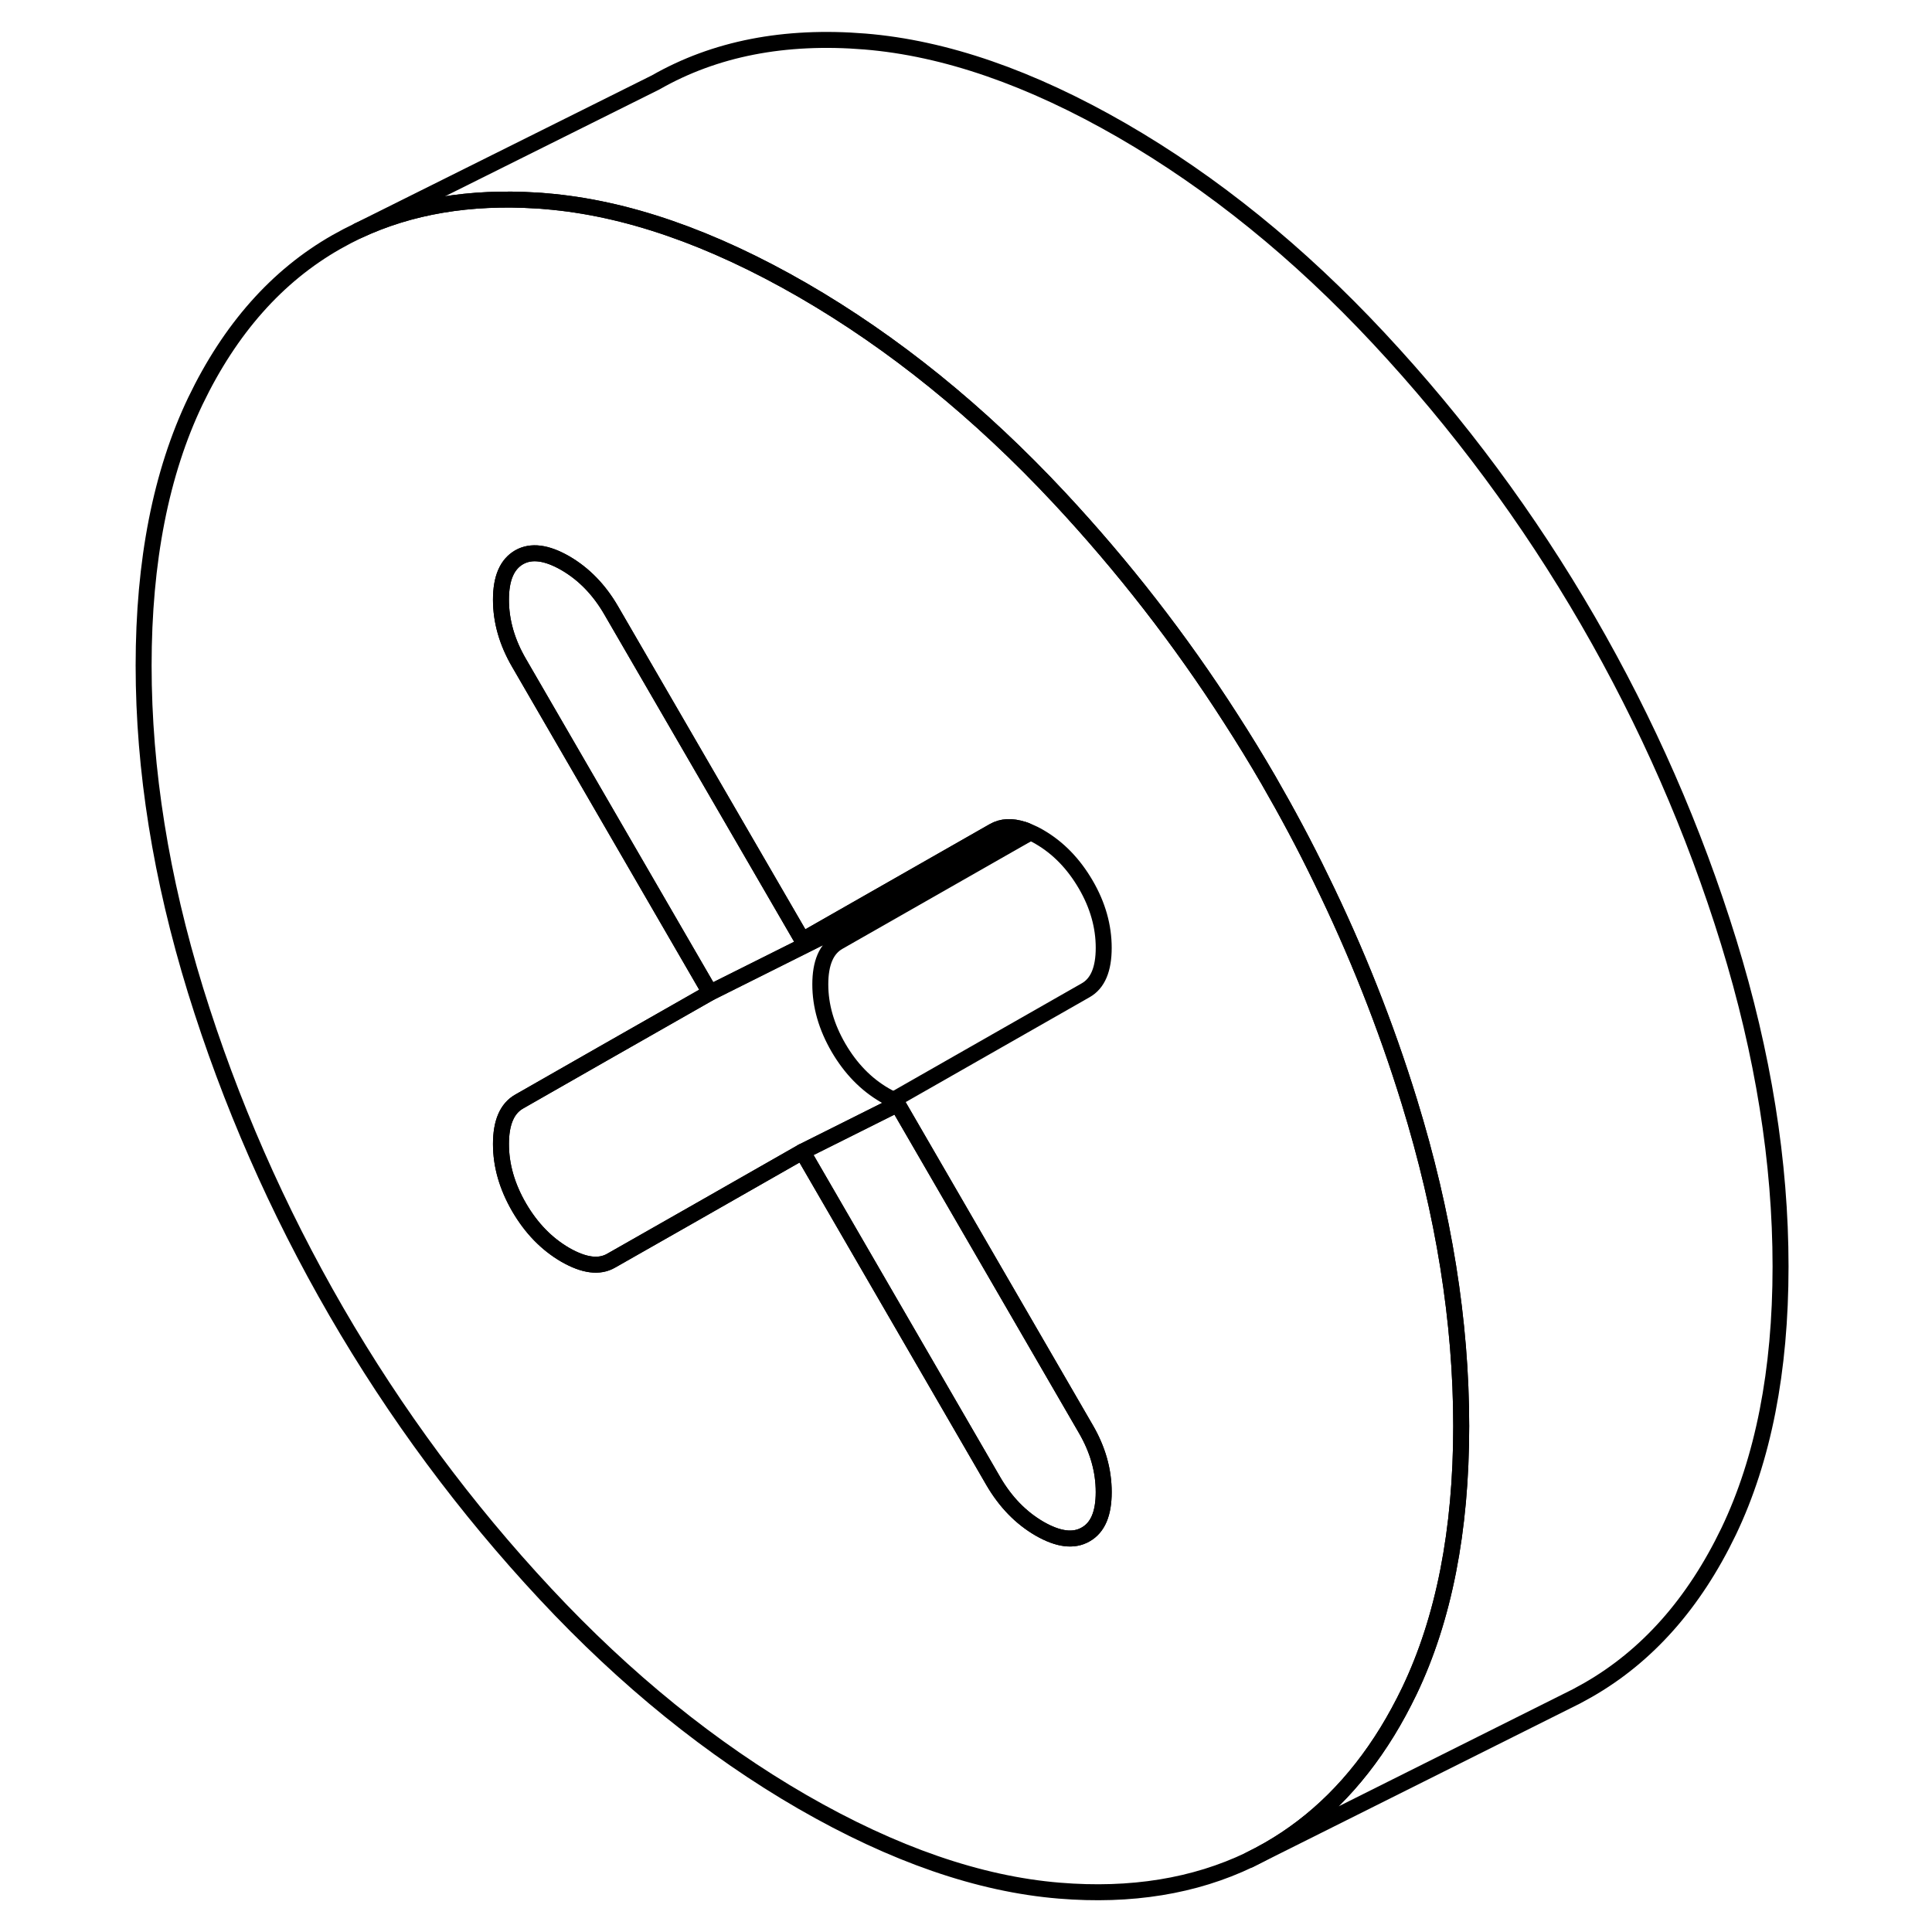 <svg width="24" height="24" viewBox="0 0 108 121" fill="none" xmlns="http://www.w3.org/2000/svg" stroke-width="1px" stroke-linecap="round" stroke-linejoin="round">
    <path d="M81.765 68.99C80.285 64.19 78.435 59.54 76.225 55.03C75.215 52.94 74.115 50.89 72.945 48.86C72.185 47.55 71.395 46.26 70.575 44.99C67.415 40.06 63.835 35.46 59.845 31.18C54.825 25.8 49.465 21.46 43.755 18.16C38.045 14.87 32.685 13.01 27.665 12.6C27.485 12.58 27.305 12.57 27.125 12.56C22.925 12.29 19.185 12.92 15.925 14.45C15.465 14.67 15.005 14.91 14.565 15.16C10.855 17.27 7.915 20.59 5.745 25.1C3.585 29.61 2.495 35.14 2.495 41.68C2.495 48.22 3.585 55.01 5.745 62.02C7.915 69.03 10.855 75.74 14.565 82.15C18.275 88.55 22.645 94.45 27.665 99.83C32.685 105.21 38.045 109.55 43.755 112.85C49.465 116.14 54.825 118 59.845 118.41C64.335 118.78 68.315 118.13 71.755 116.48C72.165 116.28 72.555 116.07 72.945 115.85C75.915 114.15 78.395 111.69 80.385 108.45C80.875 107.65 81.335 106.8 81.765 105.91C83.925 101.4 85.015 95.87 85.015 89.32C85.015 82.77 83.925 76 81.765 68.99ZM49.585 68.92L49.715 69.15L61.495 89.48C62.255 90.78 62.625 92.1 62.625 93.45C62.625 94.8 62.255 95.67 61.495 96.1C60.735 96.54 59.775 96.41 58.605 95.74C57.435 95.06 56.475 94.07 55.715 92.77L43.755 72.13L36.935 76.02L31.785 78.95C31.035 79.39 30.075 79.26 28.905 78.59C27.735 77.91 26.775 76.92 26.015 75.62C25.255 74.31 24.875 72.99 24.875 71.65C24.875 70.31 25.255 69.42 26.015 68.99L31.285 65.98L37.975 62.17L26.015 41.53C25.255 40.23 24.875 38.91 24.875 37.56C24.875 36.21 25.255 35.34 26.015 34.9C26.775 34.47 27.735 34.6 28.905 35.27C30.075 35.95 31.035 36.94 31.785 38.24L43.755 58.88L55.715 52.06C56.245 51.75 56.865 51.72 57.595 51.96C57.705 51.99 57.815 52.03 57.925 52.09C58.145 52.17 58.365 52.28 58.605 52.42C59.775 53.1 60.735 54.09 61.495 55.39C62.255 56.69 62.625 58.02 62.625 59.36C62.625 60.7 62.255 61.59 61.495 62.02L49.535 68.84L49.585 68.92Z" stroke="currentColor" stroke-linejoin="round"/>
    <path d="M57.975 52.17L37.975 62.17L26.015 41.53C25.255 40.23 24.875 38.91 24.875 37.56C24.875 36.21 25.255 35.34 26.015 34.9C26.775 34.47 27.735 34.6 28.905 35.27C30.075 35.95 31.035 36.94 31.785 38.24L43.755 58.88L57.595 51.96C57.705 51.99 57.815 52.03 57.925 52.09L57.975 52.17Z" stroke="currentColor" stroke-linejoin="round"/>
    <path d="M62.625 93.45C62.625 94.79 62.255 95.67 61.495 96.1C60.735 96.54 59.775 96.41 58.605 95.74C57.435 95.06 56.475 94.07 55.715 92.77L43.755 72.13L49.715 69.15L61.495 89.48C62.255 90.78 62.625 92.1 62.625 93.45Z" stroke="currentColor" stroke-linejoin="round"/>
    <path d="M49.585 68.92L49.715 69.15L43.755 72.13L36.935 76.02L31.785 78.95C31.035 79.39 30.075 79.26 28.905 78.59C27.735 77.91 26.775 76.92 26.015 75.62C25.255 74.31 24.875 72.99 24.875 71.65C24.875 70.31 25.255 69.42 26.015 68.99L31.285 65.98L37.975 62.17L57.975 52.17L46.015 58.99C45.255 59.42 44.875 60.31 44.875 61.65C44.875 62.99 45.255 64.31 46.015 65.62C46.775 66.92 47.735 67.91 48.905 68.59C49.145 68.73 49.365 68.84 49.585 68.92Z" stroke="currentColor" stroke-linejoin="round"/>
    <path d="M105.015 79.32C105.015 85.87 103.925 91.4 101.765 95.91C99.595 100.42 96.655 103.73 92.945 105.85C92.715 105.98 92.475 106.11 92.235 106.24L92.055 106.33L71.755 116.48C72.165 116.28 72.555 116.07 72.945 115.85C75.915 114.15 78.395 111.69 80.385 108.45C80.875 107.65 81.335 106.8 81.765 105.91C83.925 101.4 85.015 95.87 85.015 89.32C85.015 82.77 83.925 76 81.765 68.99C80.285 64.19 78.435 59.54 76.225 55.03C75.215 52.94 74.115 50.89 72.945 48.86C72.185 47.55 71.395 46.26 70.575 44.99C67.415 40.06 63.835 35.46 59.845 31.18C54.825 25.8 49.465 21.46 43.755 18.16C38.045 14.87 32.685 13.01 27.665 12.6C27.485 12.58 27.305 12.57 27.125 12.56C22.925 12.29 19.185 12.92 15.925 14.45L34.565 5.16C38.275 3.04 42.645 2.19 47.665 2.6C52.685 3.01 58.045 4.87 63.755 8.16C69.465 11.46 74.825 15.8 79.845 21.18C84.865 26.56 89.235 32.46 92.945 38.86C96.655 45.27 99.595 51.97 101.765 58.99C103.925 66 105.015 72.78 105.015 79.32Z" stroke="currentColor" stroke-linejoin="round"/>
    <path d="M57.595 51.96L43.755 58.88L55.715 52.06C56.245 51.75 56.865 51.72 57.595 51.96Z" stroke="currentColor" stroke-linejoin="round"/>
</svg>